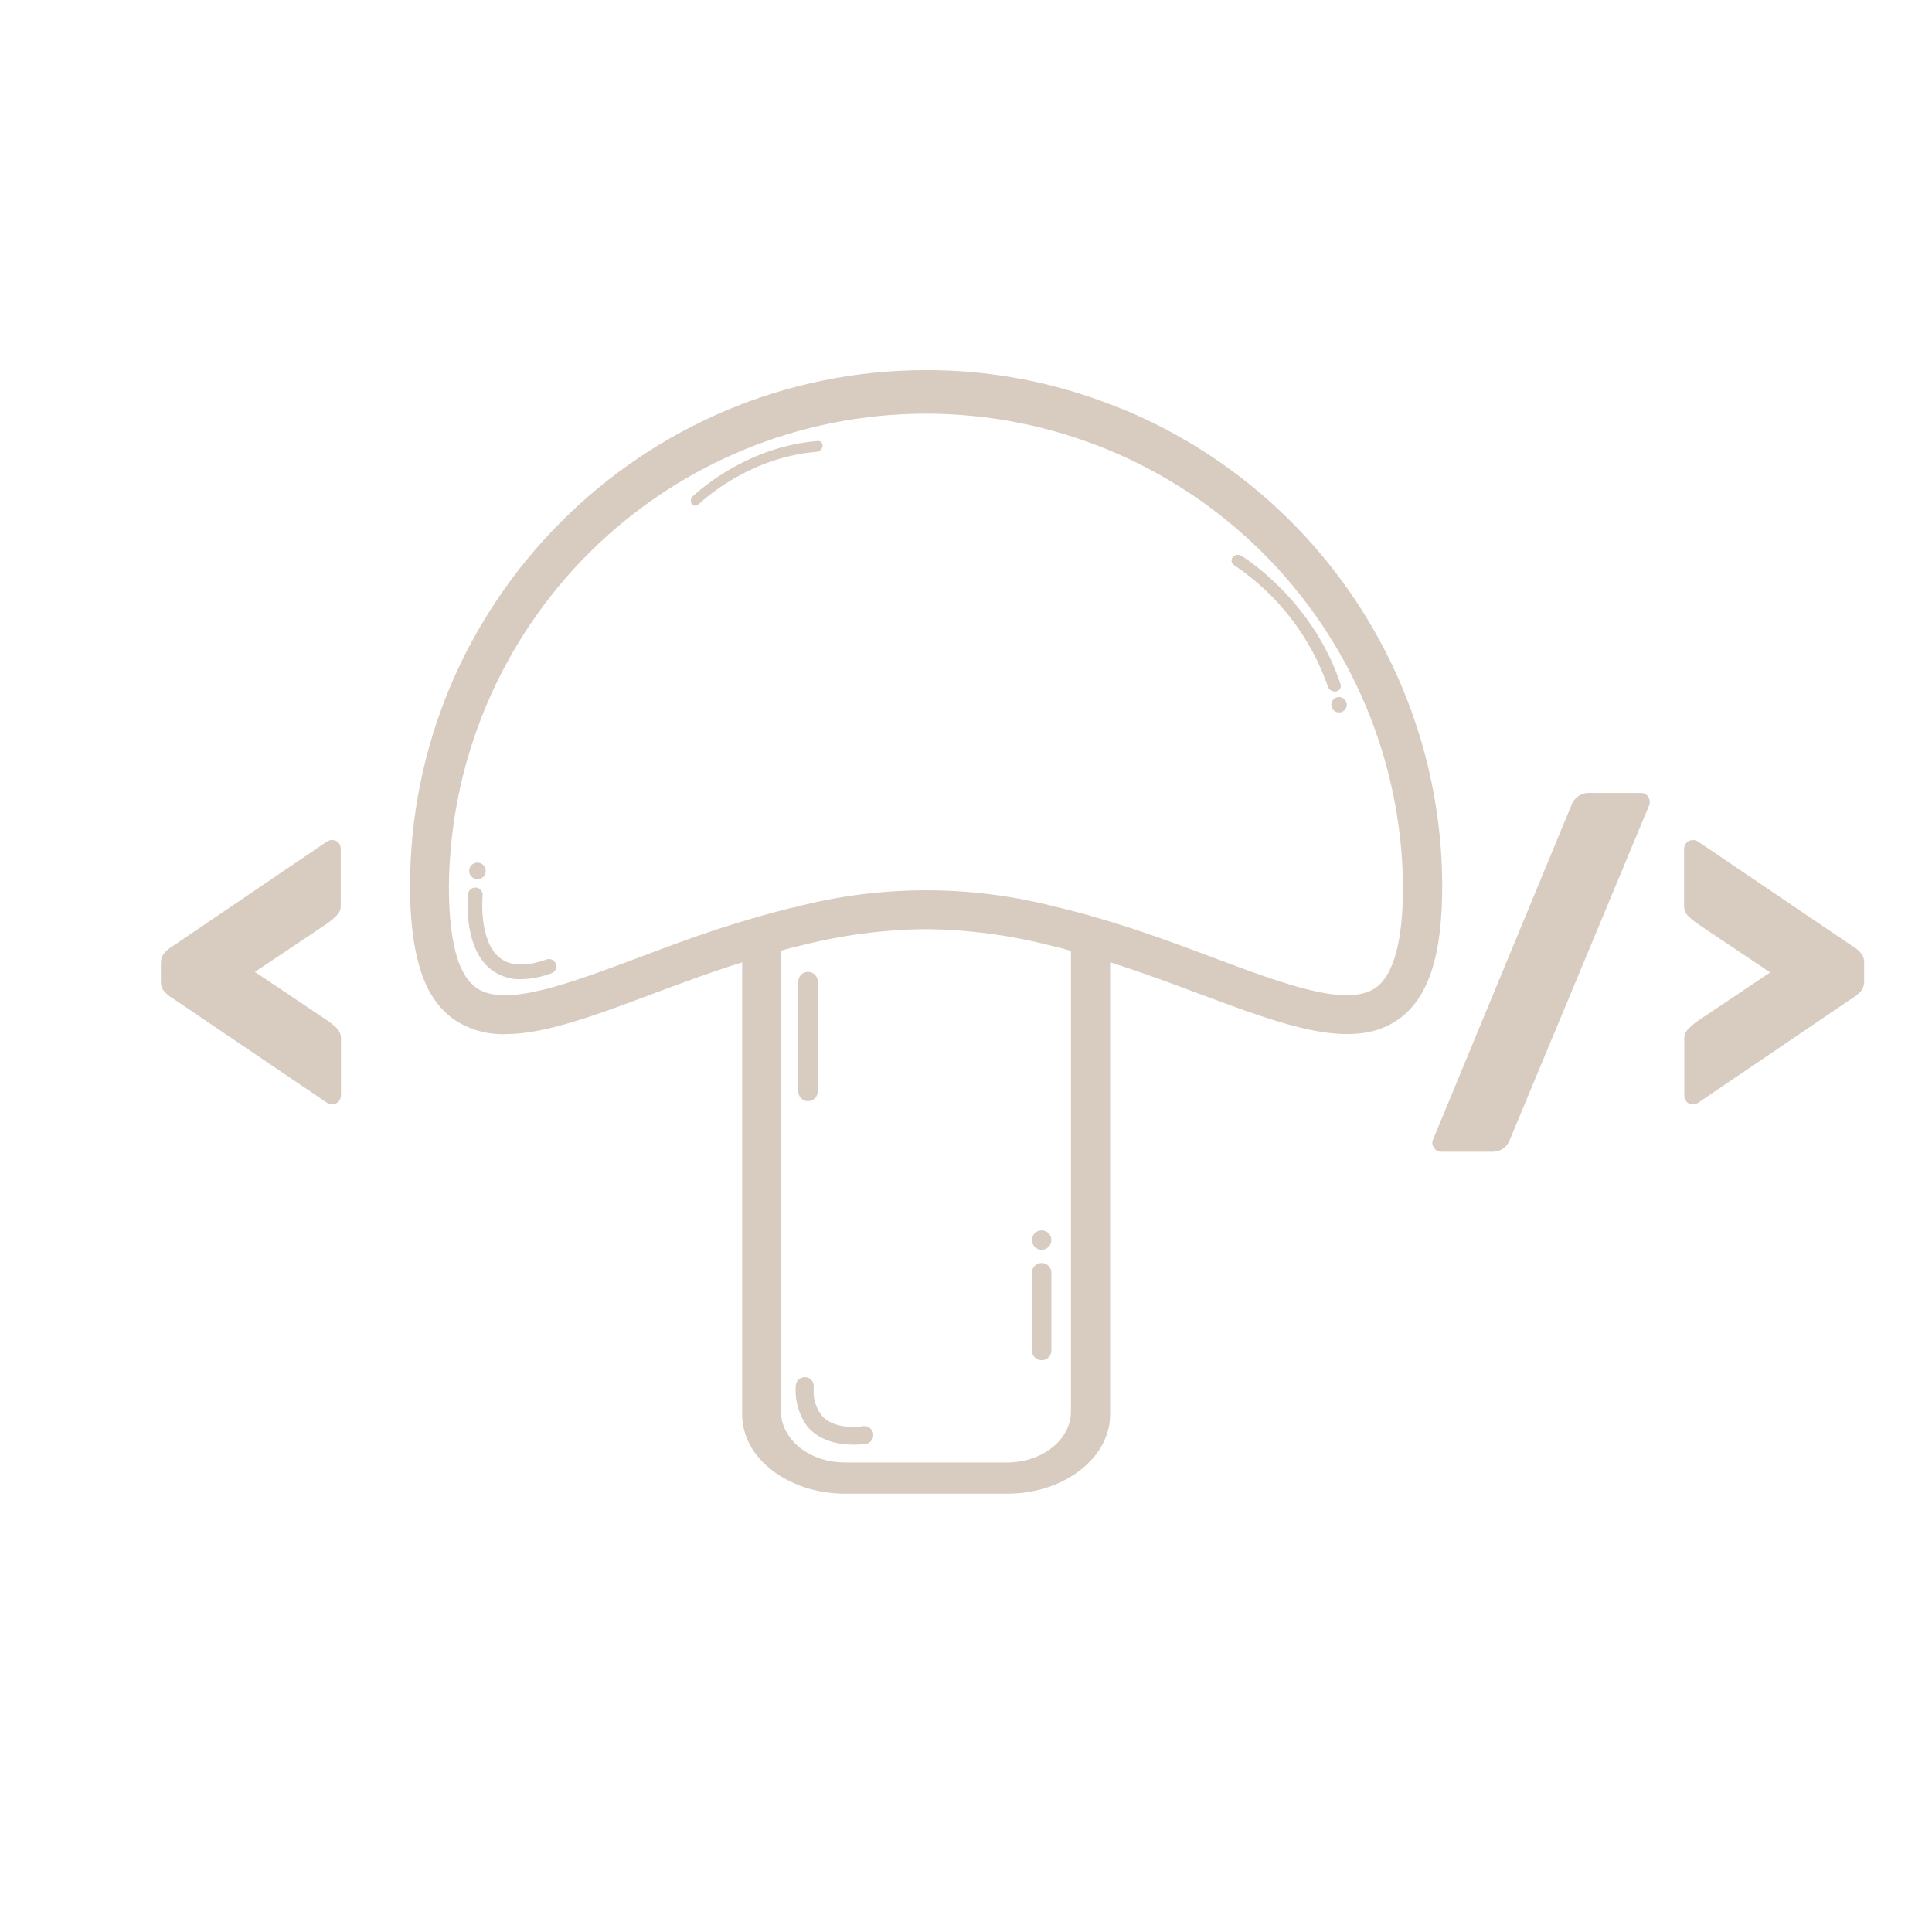 <svg width="150" height="150" viewBox="0 0 150 150" fill="none" xmlns="http://www.w3.org/2000/svg">
<path d="M26.262 65.401C26.197 65.34 26.12 65.293 26.037 65.261C25.954 65.23 25.865 65.215 25.776 65.218C25.654 65.219 25.534 65.249 25.427 65.308L13.415 73.456C13.137 73.616 12.891 73.825 12.689 74.074C12.546 74.294 12.476 74.554 12.491 74.816V76.164C12.475 76.422 12.544 76.679 12.689 76.893C12.888 77.145 13.134 77.356 13.415 77.511L25.427 85.644C25.534 85.705 25.654 85.737 25.776 85.737C25.956 85.742 26.13 85.676 26.262 85.554C26.395 85.419 26.47 85.237 26.472 85.047V80.655C26.484 80.372 26.385 80.094 26.197 79.882C25.962 79.65 25.708 79.437 25.439 79.246L20.29 75.793L19.789 75.459L25.424 71.688C25.694 71.491 25.947 71.273 26.181 71.036C26.276 70.934 26.349 70.815 26.396 70.685C26.443 70.555 26.464 70.417 26.456 70.278V65.886C26.456 65.705 26.386 65.531 26.262 65.401Z" fill="#D8CCC0"/>
<path d="M130.963 85.558C131.028 85.619 131.104 85.666 131.188 85.697C131.271 85.728 131.359 85.743 131.448 85.74C131.57 85.74 131.69 85.709 131.798 85.65L143.81 77.502C144.088 77.343 144.334 77.133 144.536 76.884C144.679 76.664 144.748 76.404 144.734 76.142L144.734 74.795C144.75 74.536 144.681 74.28 144.536 74.065C144.337 73.813 144.09 73.603 143.81 73.447L131.798 65.314C131.691 65.254 131.571 65.222 131.448 65.222C131.269 65.217 131.095 65.282 130.963 65.404C130.83 65.539 130.755 65.721 130.753 65.911L130.753 70.303C130.741 70.587 130.839 70.864 131.028 71.076C131.263 71.308 131.516 71.521 131.785 71.713L136.935 75.166L137.436 75.499L131.801 79.27C131.531 79.467 131.278 79.685 131.043 79.923C130.949 80.024 130.876 80.143 130.829 80.273C130.781 80.403 130.761 80.542 130.768 80.68L130.768 85.073C130.769 85.253 130.838 85.427 130.963 85.558Z" fill="#D8CCC0"/>
<path d="M128.078 62.158C128.075 62.125 128.064 62.094 128.047 62.065C128.03 61.946 127.971 61.836 127.88 61.756C127.815 61.691 127.736 61.64 127.65 61.607C127.564 61.573 127.472 61.558 127.38 61.562H123.411C123.105 61.549 122.803 61.635 122.55 61.807C122.297 61.979 122.105 62.228 122.004 62.517L111.278 88.435C111.233 88.525 111.207 88.623 111.201 88.723C111.199 88.869 111.253 89.011 111.352 89.118C111.362 89.159 111.383 89.196 111.414 89.224C111.48 89.289 111.558 89.34 111.644 89.374C111.73 89.408 111.822 89.424 111.915 89.421H115.822C116.129 89.438 116.433 89.354 116.688 89.181C116.942 89.009 117.133 88.758 117.232 88.466L128.032 62.545C128.073 62.454 128.094 62.356 128.094 62.257C128.096 62.223 128.091 62.19 128.078 62.158Z" fill="#D8CCC0"/>
<path d="M87.675 31.98C87.205 31.785 86.748 31.603 86.265 31.421C81.688 29.637 76.817 28.727 71.904 28.738C49.803 28.738 31.835 46.721 31.835 68.807C31.835 71.339 32.079 73.397 32.564 75.051C33.124 76.958 34.017 78.29 35.275 79.171C36.44 79.944 37.816 80.335 39.213 80.29C42.32 80.29 46.168 78.853 50.65 77.171C52.814 76.368 55.135 75.49 57.62 74.717V109.816C57.625 110.631 57.827 111.432 58.211 112.15C58.22 112.157 58.228 112.167 58.233 112.177C58.239 112.188 58.242 112.2 58.242 112.212C59.453 114.406 62.3 115.967 65.589 115.967H78.222C82.615 115.967 86.191 113.185 86.191 109.816V74.717C88.664 75.49 91.007 76.368 93.143 77.171C99.779 79.644 105.022 81.61 108.536 79.171C110.883 77.533 111.974 74.247 111.974 68.807C111.963 60.966 109.655 53.301 105.337 46.756C101.019 40.212 94.879 35.075 87.675 31.98ZM34.852 68.819C34.941 59.055 38.883 49.72 45.819 42.847C52.755 35.974 62.125 32.118 71.89 32.118C81.655 32.118 91.025 35.974 97.962 42.847C104.898 49.72 108.84 59.055 108.929 68.819C108.929 73.064 108.203 75.713 106.793 76.699C104.568 78.229 99.764 76.427 94.191 74.349C91.409 73.305 88.343 72.155 85.038 71.215C84.343 71.002 83.644 70.819 82.933 70.64C82.646 70.563 82.343 70.489 82.055 70.427C75.396 68.687 68.401 68.687 61.741 70.427C61.432 70.489 61.123 70.563 60.848 70.64C60.133 70.819 59.438 71.002 58.739 71.215C55.438 72.142 52.347 73.305 49.574 74.349C44.011 76.427 39.198 78.229 36.988 76.699C36.369 76.26 35.884 75.517 35.532 74.47C35.077 73.079 34.852 71.187 34.852 68.819ZM60.634 109.591V73.808C61.166 73.657 61.694 73.521 62.239 73.397C65.393 72.594 68.633 72.172 71.889 72.142C75.15 72.172 78.396 72.598 81.555 73.413C82.086 73.533 82.615 73.672 83.147 73.824V109.591C83.147 111.77 80.933 113.544 78.201 113.544H65.574C63.633 113.544 61.936 112.635 61.151 111.331C60.816 110.812 60.637 110.208 60.634 109.591Z" fill="#D8CCC0"/>
<path d="M63.49 76.21C63.49 75.792 63.151 75.453 62.733 75.453C62.315 75.453 61.976 75.792 61.976 76.21V84.735C61.976 85.154 62.315 85.493 62.733 85.493C63.151 85.493 63.49 85.154 63.49 84.735V76.21Z" fill="#D8CCC0"/>
<path d="M81.629 98.815C81.629 98.397 81.29 98.058 80.871 98.058C80.453 98.058 80.114 98.397 80.114 98.815V104.852C80.114 105.27 80.453 105.609 80.871 105.609C81.29 105.609 81.629 105.27 81.629 104.852V98.815Z" fill="#D8CCC0"/>
<path d="M80.871 97.031C81.288 97.031 81.626 96.694 81.626 96.277C81.626 95.861 81.288 95.523 80.871 95.523C80.455 95.523 80.117 95.861 80.117 96.277C80.117 96.694 80.455 97.031 80.871 97.031Z" fill="#D8CCC0"/>
<path d="M40.443 76.025C39.604 76.047 38.783 75.781 38.116 75.27C35.934 73.558 36.323 69.583 36.342 69.416C36.357 69.266 36.431 69.129 36.548 69.034C36.665 68.939 36.815 68.895 36.965 68.911C37.114 68.926 37.251 69.001 37.346 69.117C37.441 69.234 37.485 69.384 37.47 69.534C37.47 69.567 37.13 73.054 38.818 74.377C39.637 75.02 40.858 75.054 42.456 74.482C42.595 74.44 42.746 74.453 42.876 74.518C43.007 74.584 43.107 74.697 43.156 74.835C43.206 74.972 43.2 75.123 43.141 75.257C43.082 75.39 42.974 75.496 42.839 75.552C42.073 75.845 41.263 76.005 40.443 76.025Z" fill="#D8CCC0"/>
<path d="M103.501 53.673C103.412 53.656 103.33 53.617 103.261 53.558C103.192 53.5 103.14 53.424 103.109 53.339C101.777 49.484 99.225 46.167 95.838 43.893C95.783 43.859 95.735 43.814 95.697 43.761C95.659 43.708 95.633 43.648 95.619 43.584C95.61 43.526 95.613 43.466 95.628 43.409C95.644 43.352 95.671 43.299 95.709 43.253C95.795 43.157 95.913 43.095 96.042 43.079C96.17 43.063 96.3 43.094 96.407 43.167C97.335 43.757 102.045 47.018 104.082 53.12C104.102 53.178 104.109 53.241 104.102 53.302C104.095 53.364 104.075 53.423 104.042 53.475C104.004 53.535 103.953 53.585 103.893 53.622C103.833 53.66 103.766 53.683 103.696 53.692C103.63 53.697 103.565 53.69 103.501 53.673Z" fill="#D8CCC0"/>
<path d="M37.068 68.26C37.423 68.26 37.711 67.972 37.711 67.617C37.711 67.262 37.423 66.974 37.068 66.974C36.713 66.974 36.425 67.262 36.425 67.617C36.425 67.972 36.713 68.26 37.068 68.26Z" fill="#D8CCC0"/>
<path d="M103.962 55.315C104.293 55.315 104.561 55.046 104.561 54.715C104.561 54.384 104.293 54.115 103.962 54.115C103.63 54.115 103.362 54.384 103.362 54.715C103.362 55.046 103.63 55.315 103.962 55.315Z" fill="#D8CCC0"/>
<path d="M67.799 111.3C67.764 111.126 67.665 110.971 67.523 110.865C67.38 110.759 67.204 110.709 67.027 110.725C66.408 110.818 64.891 110.907 63.966 110.076C63.873 109.99 63.792 109.892 63.725 109.785C63.314 109.227 63.12 108.538 63.178 107.847V107.634C63.188 107.455 63.126 107.28 63.006 107.147C62.887 107.014 62.72 106.933 62.541 106.923C62.449 106.915 62.356 106.925 62.268 106.954C62.18 106.983 62.098 107.029 62.028 107.09C61.957 107.147 61.899 107.218 61.857 107.299C61.815 107.38 61.79 107.469 61.784 107.56C61.707 108.507 61.913 109.456 62.378 110.286C62.546 110.603 62.771 110.886 63.042 111.121C64.028 111.983 65.345 112.165 66.269 112.165C66.579 112.166 66.889 112.145 67.197 112.104C67.29 112.097 67.382 112.069 67.463 112.022C67.544 111.975 67.614 111.91 67.666 111.832C67.701 111.784 67.731 111.733 67.756 111.68C67.794 111.557 67.808 111.428 67.799 111.3Z" fill="#D8CCC0"/>
<path d="M63.812 34.818C63.778 34.887 63.728 34.947 63.665 34.991C63.602 35.036 63.53 35.065 63.453 35.074C58.403 35.476 54.91 38.527 54.242 39.145C54.202 39.185 54.153 39.216 54.1 39.236C54.047 39.256 53.99 39.264 53.933 39.26C53.885 39.256 53.838 39.241 53.797 39.217C53.756 39.192 53.721 39.158 53.695 39.117C53.641 39.021 53.621 38.91 53.64 38.801C53.658 38.692 53.714 38.593 53.797 38.521C54.489 37.878 58.205 34.651 63.506 34.237C63.556 34.231 63.607 34.238 63.654 34.257C63.701 34.276 63.742 34.306 63.775 34.345C63.812 34.391 63.84 34.445 63.855 34.502C63.869 34.56 63.872 34.62 63.861 34.679C63.851 34.727 63.834 34.774 63.812 34.818Z" fill="#D8CCC0"/>
</svg>
